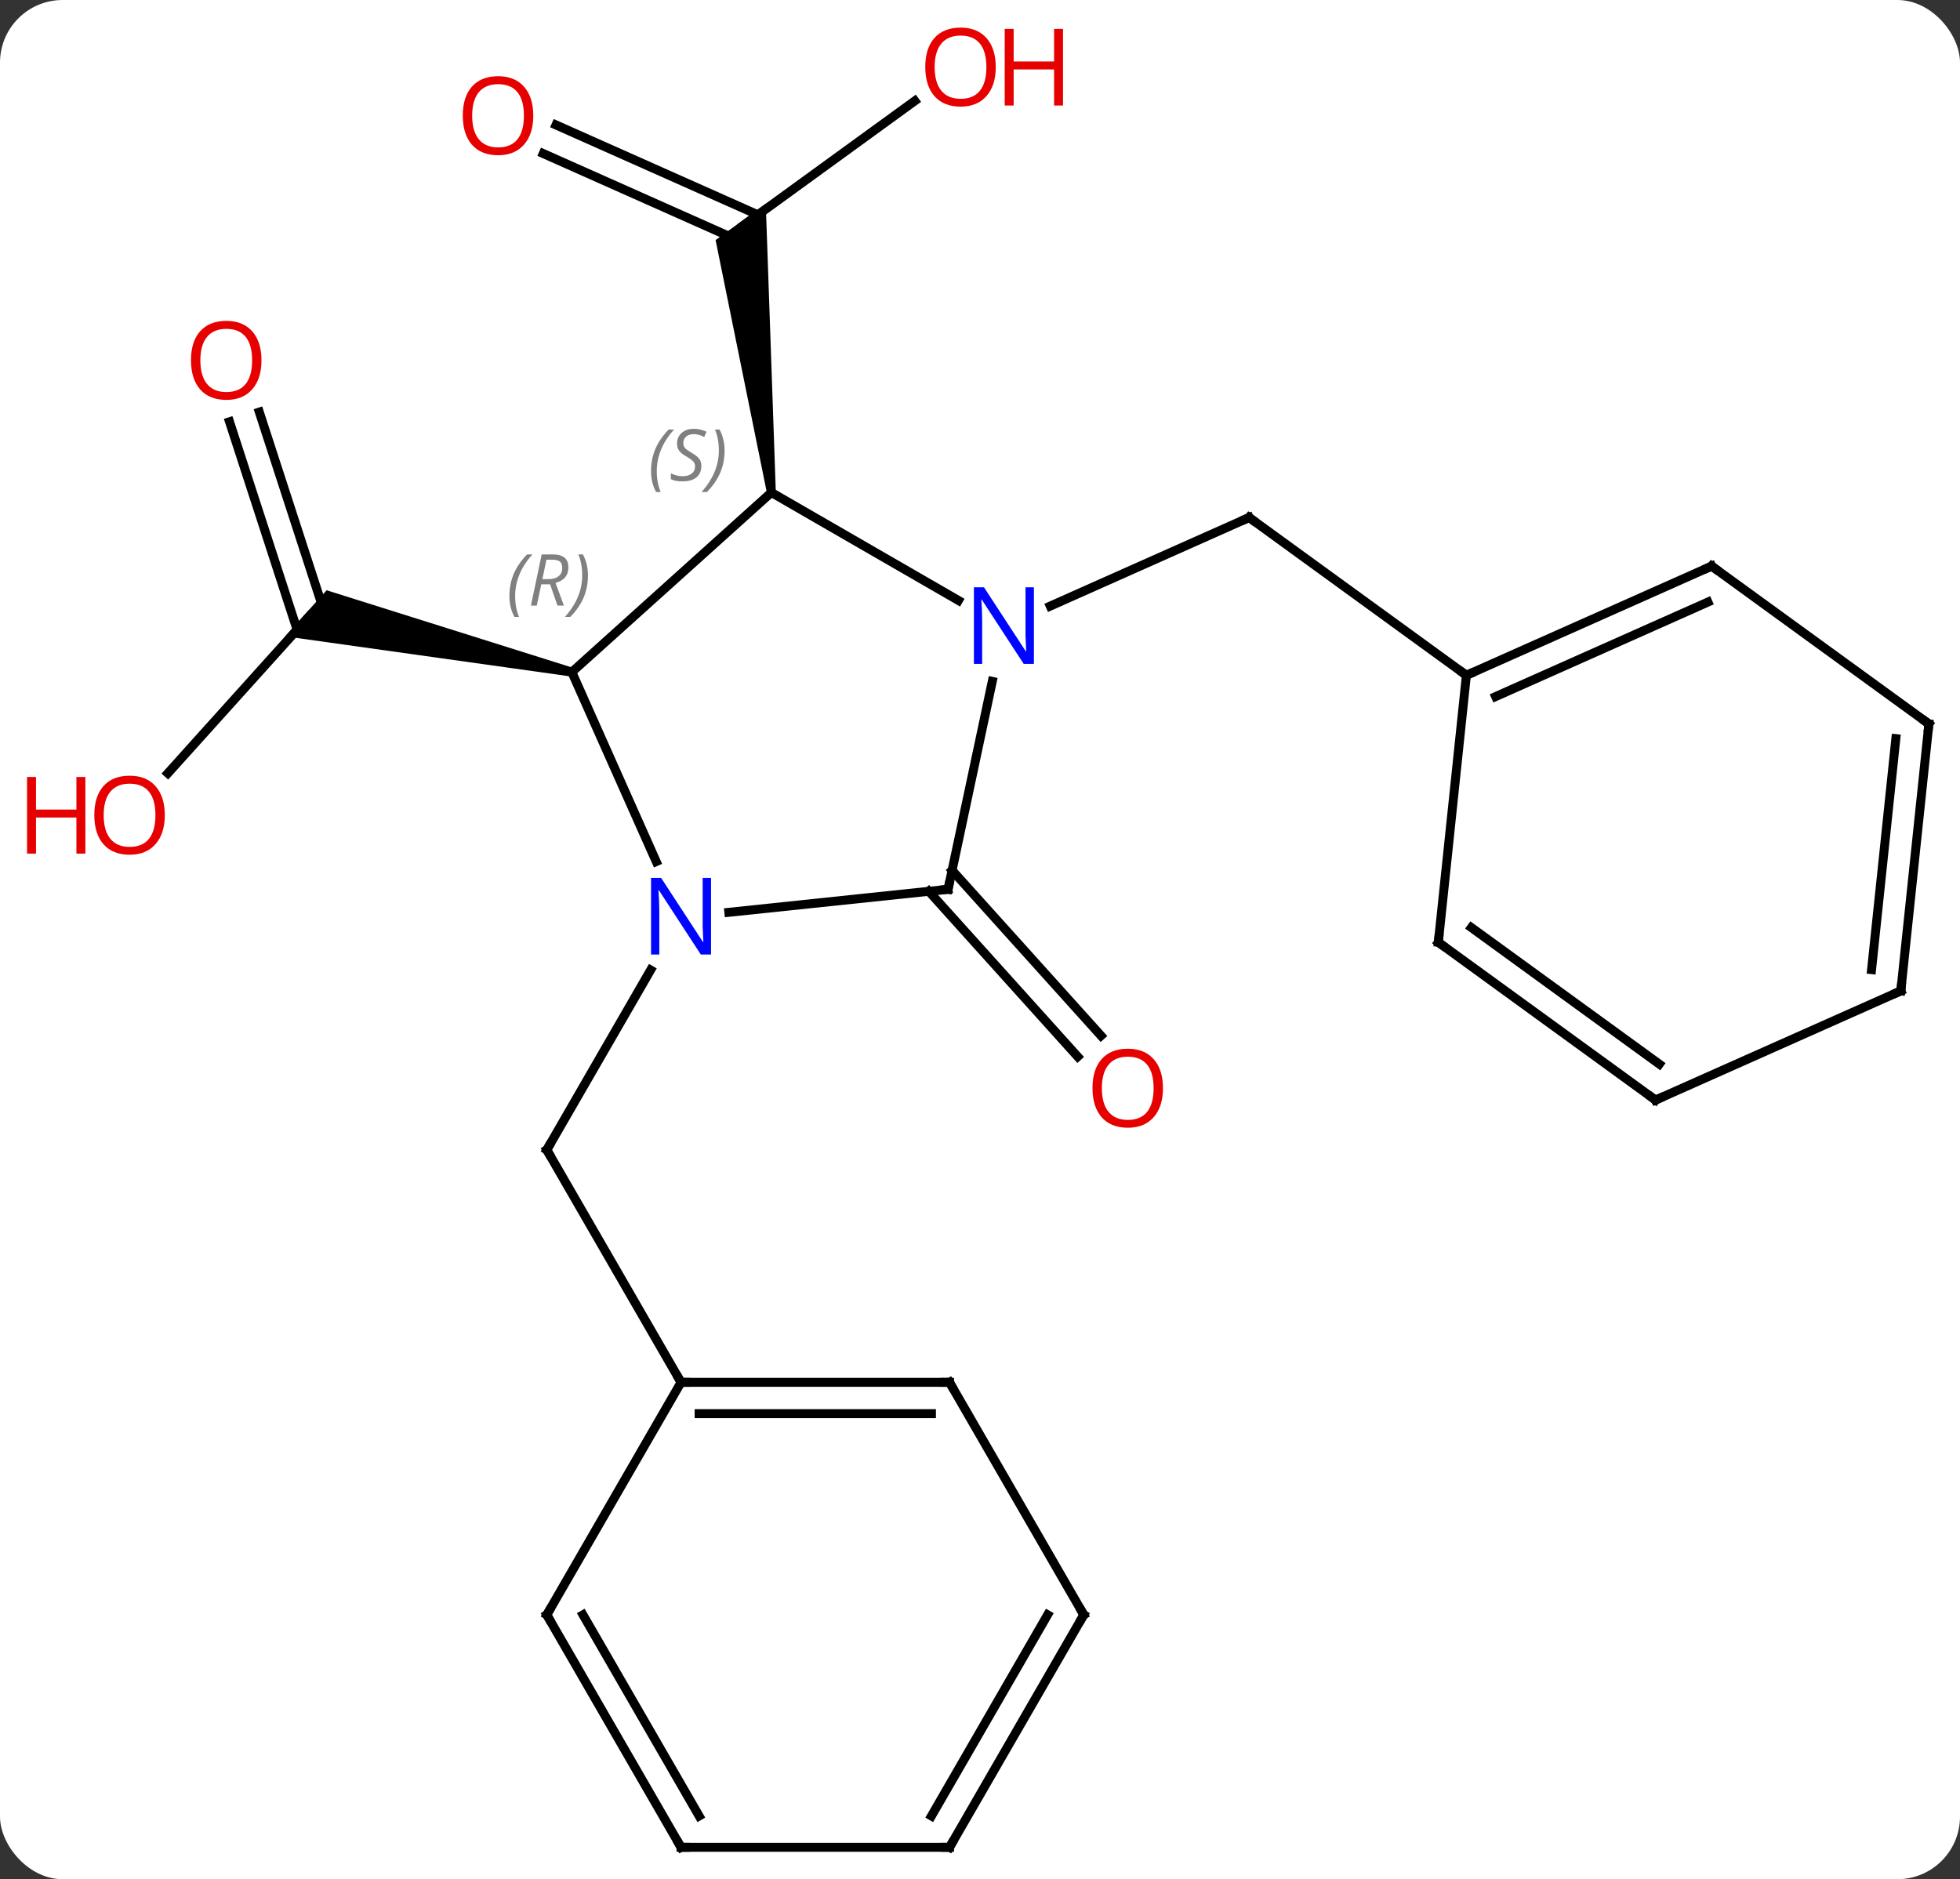 <svg width="219" viewBox="0 0 219 210" style="fill-opacity:1; color-rendering:auto; color-interpolation:auto; text-rendering:auto; stroke:black; stroke-linecap:square; stroke-miterlimit:10; shape-rendering:auto; stroke-opacity:1; fill:black; stroke-dasharray:none; font-weight:normal; stroke-width:1; font-family:'Open Sans'; font-style:normal; stroke-linejoin:miter; font-size:12; stroke-dashoffset:0; image-rendering:auto;" height="210" class="cas-substance-image" xmlns:xlink="http://www.w3.org/1999/xlink" xmlns="http://www.w3.org/2000/svg"><rect x="0" y="0" width="219" height="210" fill="#333333" stroke="none"/><svg class="cas-substance-single-component"><rect y="0" x="0" width="219" stroke="none" ry="7" rx="7" height="210" fill="white" class="cas-substance-group"/><svg y="0" x="0" width="219" viewBox="0 0 219 210" style="fill:black;" height="210" class="cas-substance-single-component-image"><svg><g><g transform="translate(115,107)" style="text-rendering:geometricPrecision; color-rendering:optimizeQuality; color-interpolation:linearRGB; stroke-linecap:butt; image-rendering:optimizeQuality;"><line y2="-20.589" y1="-38.13" x2="-96.245" x1="-80.451" style="fill:none;"/><line y2="-60.95" y1="-38.671" x2="-86.025" x1="-78.787" style="fill:none;"/><line y2="-59.869" y1="-36.628" x2="-89.354" x1="-81.803" style="fill:none;"/><path style="stroke:none;" d="M-51.001 -32.382 L-51.209 -31.404 L-83.141 -35.89 L-78.505 -41.039 Z"/><line y2="-95.727" y1="-81.804" x2="-12.781" x1="-31.947" style="fill:none;"/><line y2="-93.037" y1="-82.992" x2="-52.876" x1="-30.312" style="fill:none;"/><line y2="-89.84" y1="-80.205" x2="-54.299" x1="-32.659" style="fill:none;"/><path style="stroke:none;" d="M-28.315 -52.018 L-29.309 -51.914 L-35.044 -80.173 L-29.438 -84.245 Z"/><line y2="1.4" y1="21.495" x2="-42.303" x1="-53.904" style="fill:none;"/><line y2="47.475" y1="21.495" x2="-38.904" x1="-53.904" style="fill:none;"/><line y2="-39.272" y1="-49.17" x2="2.35" x1="24.576" style="fill:none;"/><line y2="-31.536" y1="-49.17" x2="48.846" x1="24.576" style="fill:none;"/><line y2="-9.739" y1="8.738" x2="-8.619" x1="8.018" style="fill:none;"/><line y2="-7.397" y1="11.08" x2="-11.22" x1="5.417" style="fill:none;"/><line y2="-51.966" y1="-31.893" x2="-28.812" x1="-51.105" style="fill:none;"/><line y2="-10.721" y1="-31.893" x2="-41.679" x1="-51.105" style="fill:none;"/><line y2="-39.901" y1="-51.966" x2="-7.913" x1="-28.812" style="fill:none;"/><line y2="-7.623" y1="-5.049" x2="-9.069" x1="-33.563" style="fill:none;"/><line y2="-7.623" y1="-30.854" x2="-9.069" x1="-4.129" style="fill:none;"/><line y2="47.475" y1="47.475" x2="-8.904" x1="-38.904" style="fill:none;"/><line y2="50.975" y1="50.975" x2="-10.925" x1="-36.883" style="fill:none;"/><line y2="73.455" y1="47.475" x2="-53.904" x1="-38.904" style="fill:none;"/><line y2="73.455" y1="47.475" x2="6.096" x1="-8.904" style="fill:none;"/><line y2="99.435" y1="73.455" x2="-38.904" x1="-53.904" style="fill:none;"/><line y2="95.935" y1="73.455" x2="-36.883" x1="-49.862" style="fill:none;"/><line y2="99.435" y1="73.455" x2="-8.904" x1="6.096" style="fill:none;"/><line y2="95.935" y1="73.455" x2="-10.925" x1="2.054" style="fill:none;"/><line y2="99.435" y1="99.435" x2="-8.904" x1="-38.904" style="fill:none;"/><line y2="-43.737" y1="-31.536" x2="76.254" x1="48.846" style="fill:none;"/><line y2="-39.718" y1="-29.16" x2="75.831" x1="52.115" style="fill:none;"/><line y2="-1.701" y1="-31.536" x2="45.711" x1="48.846" style="fill:none;"/><line y2="-26.103" y1="-43.737" x2="100.524" x1="76.254" style="fill:none;"/><line y2="15.933" y1="-1.701" x2="69.981" x1="45.711" style="fill:none;"/><line y2="11.914" y1="-3.345" x2="70.403" x1="49.403" style="fill:none;"/><line y2="3.732" y1="-26.103" x2="97.389" x1="100.524" style="fill:none;"/><line y2="1.357" y1="-24.459" x2="94.119" x1="96.832" style="fill:none;"/><line y2="3.732" y1="15.933" x2="97.389" x1="69.981" style="fill:none;"/></g><g transform="translate(115,107)" style="fill:rgb(230,0,0); text-rendering:geometricPrecision; color-rendering:optimizeQuality; image-rendering:optimizeQuality; font-family:'Open Sans'; stroke:rgb(230,0,0); color-interpolation:linearRGB;"><path style="stroke:none;" d="M-96.587 -15.907 Q-96.587 -13.845 -97.626 -12.665 Q-98.665 -11.485 -100.508 -11.485 Q-102.399 -11.485 -103.43 -12.649 Q-104.462 -13.814 -104.462 -15.923 Q-104.462 -18.017 -103.43 -19.165 Q-102.399 -20.314 -100.508 -20.314 Q-98.649 -20.314 -97.618 -19.142 Q-96.587 -17.97 -96.587 -15.907 ZM-103.415 -15.907 Q-103.415 -14.173 -102.672 -13.267 Q-101.93 -12.36 -100.508 -12.36 Q-99.087 -12.36 -98.36 -13.259 Q-97.633 -14.157 -97.633 -15.907 Q-97.633 -17.642 -98.36 -18.532 Q-99.087 -19.423 -100.508 -19.423 Q-101.93 -19.423 -102.672 -18.524 Q-103.415 -17.626 -103.415 -15.907 Z"/><path style="stroke:none;" d="M-105.462 -11.61 L-106.462 -11.61 L-106.462 -15.642 L-110.977 -15.642 L-110.977 -11.61 L-111.977 -11.61 L-111.977 -20.173 L-110.977 -20.173 L-110.977 -16.532 L-106.462 -16.532 L-106.462 -20.173 L-105.462 -20.173 L-105.462 -11.61 Z"/><path style="stroke:none;" d="M-85.784 -66.733 Q-85.784 -64.671 -86.823 -63.491 Q-87.862 -62.311 -89.705 -62.311 Q-91.596 -62.311 -92.627 -63.475 Q-93.659 -64.64 -93.659 -66.749 Q-93.659 -68.843 -92.627 -69.991 Q-91.596 -71.14 -89.705 -71.14 Q-87.846 -71.14 -86.815 -69.968 Q-85.784 -68.796 -85.784 -66.733 ZM-92.612 -66.733 Q-92.612 -64.999 -91.869 -64.093 Q-91.127 -63.186 -89.705 -63.186 Q-88.284 -63.186 -87.557 -64.085 Q-86.83 -64.983 -86.83 -66.733 Q-86.83 -68.468 -87.557 -69.358 Q-88.284 -70.249 -89.705 -70.249 Q-91.127 -70.249 -91.869 -69.35 Q-92.612 -68.452 -92.612 -66.733 Z"/><path style="stroke:none;" d="M-3.74 -99.505 Q-3.74 -97.443 -4.779 -96.263 Q-5.818 -95.083 -7.661 -95.083 Q-9.552 -95.083 -10.583 -96.248 Q-11.614 -97.412 -11.614 -99.521 Q-11.614 -101.615 -10.583 -102.763 Q-9.552 -103.912 -7.661 -103.912 Q-5.802 -103.912 -4.771 -102.74 Q-3.74 -101.568 -3.74 -99.505 ZM-10.568 -99.505 Q-10.568 -97.771 -9.825 -96.865 Q-9.083 -95.958 -7.661 -95.958 Q-6.239 -95.958 -5.513 -96.857 Q-4.786 -97.755 -4.786 -99.505 Q-4.786 -101.24 -5.513 -102.13 Q-6.239 -103.021 -7.661 -103.021 Q-9.083 -103.021 -9.825 -102.123 Q-10.568 -101.224 -10.568 -99.505 Z"/><path style="stroke:none;" d="M3.776 -95.208 L2.776 -95.208 L2.776 -99.24 L-1.74 -99.24 L-1.74 -95.208 L-2.74 -95.208 L-2.74 -103.771 L-1.74 -103.771 L-1.74 -100.13 L2.776 -100.13 L2.776 -103.771 L3.776 -103.771 L3.776 -95.208 Z"/><path style="stroke:none;" d="M-55.414 -94.075 Q-55.414 -92.013 -56.454 -90.833 Q-57.493 -89.653 -59.336 -89.653 Q-61.227 -89.653 -62.258 -90.817 Q-63.289 -91.982 -63.289 -94.091 Q-63.289 -96.185 -62.258 -97.333 Q-61.227 -98.482 -59.336 -98.482 Q-57.477 -98.482 -56.446 -97.31 Q-55.414 -96.138 -55.414 -94.075 ZM-62.243 -94.075 Q-62.243 -92.341 -61.5 -91.435 Q-60.758 -90.528 -59.336 -90.528 Q-57.914 -90.528 -57.188 -91.427 Q-56.461 -92.325 -56.461 -94.075 Q-56.461 -95.81 -57.188 -96.7 Q-57.914 -97.591 -59.336 -97.591 Q-60.758 -97.591 -61.5 -96.692 Q-62.243 -95.794 -62.243 -94.075 Z"/></g><g transform="translate(115,107)" style="stroke-linecap:butt; text-rendering:geometricPrecision; color-rendering:optimizeQuality; image-rendering:optimizeQuality; font-family:'Open Sans'; color-interpolation:linearRGB; stroke-miterlimit:5;"><path style="fill:none;" d="M-53.654 21.062 L-53.904 21.495 L-53.654 21.928"/><path style="fill:none;" d="M24.119 -48.967 L24.576 -49.17 L24.98 -48.876"/><path style="fill:rgb(230,0,0); stroke:none;" d="M14.944 14.603 Q14.944 16.665 13.905 17.845 Q12.866 19.025 11.023 19.025 Q9.132 19.025 8.101 17.86 Q7.069 16.696 7.069 14.587 Q7.069 12.493 8.101 11.345 Q9.132 10.196 11.023 10.196 Q12.882 10.196 13.913 11.368 Q14.944 12.54 14.944 14.603 ZM8.116 14.603 Q8.116 16.337 8.859 17.243 Q9.601 18.15 11.023 18.15 Q12.444 18.15 13.171 17.251 Q13.898 16.353 13.898 14.603 Q13.898 12.868 13.171 11.978 Q12.444 11.087 11.023 11.087 Q9.601 11.087 8.859 11.986 Q8.116 12.884 8.116 14.603 Z"/></g><g transform="translate(115,107)" style="stroke-linecap:butt; font-size:8.4px; fill:gray; text-rendering:geometricPrecision; image-rendering:optimizeQuality; color-rendering:optimizeQuality; font-family:'Open Sans'; font-style:italic; stroke:gray; color-interpolation:linearRGB; stroke-miterlimit:5;"><path style="stroke:none;" d="M-58.082 -40.388 Q-58.082 -41.716 -57.613 -42.841 Q-57.145 -43.966 -56.113 -45.044 L-55.504 -45.044 Q-56.473 -43.982 -56.957 -42.81 Q-57.441 -41.638 -57.441 -40.404 Q-57.441 -39.076 -57.004 -38.06 L-57.52 -38.06 Q-58.082 -39.091 -58.082 -40.388 ZM-54.522 -41.701 L-55.022 -39.326 L-55.678 -39.326 L-54.475 -45.044 L-53.225 -45.044 Q-51.491 -45.044 -51.491 -43.607 Q-51.491 -42.248 -52.928 -41.857 L-51.991 -39.326 L-52.709 -39.326 L-53.538 -41.701 L-54.522 -41.701 ZM-53.944 -44.451 Q-54.334 -42.529 -54.397 -42.279 L-53.741 -42.279 Q-52.991 -42.279 -52.584 -42.607 Q-52.178 -42.935 -52.178 -43.56 Q-52.178 -44.029 -52.436 -44.24 Q-52.694 -44.451 -53.288 -44.451 L-53.944 -44.451 ZM-49.305 -42.701 Q-49.305 -41.373 -49.781 -40.24 Q-50.258 -39.107 -51.273 -38.06 L-51.883 -38.06 Q-49.945 -40.216 -49.945 -42.701 Q-49.945 -44.029 -50.383 -45.044 L-49.867 -45.044 Q-49.305 -43.982 -49.305 -42.701 Z"/><path style="stroke:none;" d="M-42.256 -54.347 Q-42.256 -55.675 -41.788 -56.8 Q-41.319 -57.925 -40.288 -59.003 L-39.678 -59.003 Q-40.647 -57.94 -41.131 -56.769 Q-41.616 -55.597 -41.616 -54.362 Q-41.616 -53.034 -41.178 -52.019 L-41.694 -52.019 Q-42.256 -53.05 -42.256 -54.347 ZM-36.634 -54.94 Q-36.634 -54.112 -37.181 -53.659 Q-37.727 -53.206 -38.727 -53.206 Q-39.134 -53.206 -39.446 -53.261 Q-39.759 -53.315 -40.04 -53.456 L-40.04 -54.112 Q-39.415 -53.784 -38.712 -53.784 Q-38.087 -53.784 -37.712 -54.081 Q-37.337 -54.378 -37.337 -54.894 Q-37.337 -55.206 -37.54 -55.433 Q-37.743 -55.659 -38.306 -55.987 Q-38.899 -56.315 -39.126 -56.644 Q-39.352 -56.972 -39.352 -57.425 Q-39.352 -58.159 -38.837 -58.62 Q-38.321 -59.081 -37.477 -59.081 Q-37.102 -59.081 -36.767 -59.003 Q-36.431 -58.925 -36.056 -58.753 L-36.321 -58.159 Q-36.571 -58.315 -36.892 -58.401 Q-37.212 -58.487 -37.477 -58.487 Q-38.009 -58.487 -38.329 -58.214 Q-38.649 -57.94 -38.649 -57.472 Q-38.649 -57.269 -38.579 -57.12 Q-38.509 -56.972 -38.368 -56.839 Q-38.227 -56.706 -37.806 -56.456 Q-37.243 -56.112 -37.04 -55.917 Q-36.837 -55.722 -36.735 -55.487 Q-36.634 -55.253 -36.634 -54.94 ZM-34.039 -56.659 Q-34.039 -55.331 -34.516 -54.198 Q-34.992 -53.065 -36.008 -52.019 L-36.617 -52.019 Q-34.68 -54.175 -34.68 -56.659 Q-34.68 -57.987 -35.117 -59.003 L-34.602 -59.003 Q-34.039 -57.94 -34.039 -56.659 Z"/></g><g transform="translate(115,107)" style="stroke-linecap:butt; fill:rgb(0,5,255); text-rendering:geometricPrecision; color-rendering:optimizeQuality; image-rendering:optimizeQuality; font-family:'Open Sans'; stroke:rgb(0,5,255); color-interpolation:linearRGB; stroke-miterlimit:5;"><path style="stroke:none;" d="M-35.552 -0.332 L-36.693 -0.332 L-41.381 -7.519 L-41.427 -7.519 Q-41.334 -6.254 -41.334 -5.207 L-41.334 -0.332 L-42.256 -0.332 L-42.256 -8.894 L-41.131 -8.894 L-36.459 -1.738 L-36.412 -1.738 Q-36.412 -1.894 -36.459 -2.754 Q-36.506 -3.613 -36.49 -3.988 L-36.49 -8.894 L-35.552 -8.894 L-35.552 -0.332 Z"/><path style="stroke:none;" d="M0.523 -32.81 L-0.618 -32.81 L-5.306 -39.997 L-5.352 -39.997 Q-5.259 -38.732 -5.259 -37.685 L-5.259 -32.81 L-6.181 -32.81 L-6.181 -41.372 L-5.056 -41.372 L-0.384 -34.216 L-0.337 -34.216 Q-0.337 -34.372 -0.384 -35.232 Q-0.431 -36.091 -0.415 -36.466 L-0.415 -41.372 L0.523 -41.372 L0.523 -32.81 Z"/><path style="fill:none; stroke:black;" d="M-9.566 -7.571 L-9.069 -7.623 L-8.965 -8.112"/><path style="fill:none; stroke:black;" d="M-38.404 47.475 L-38.904 47.475 L-39.154 47.042"/><path style="fill:none; stroke:black;" d="M-9.404 47.475 L-8.904 47.475 L-8.654 47.908"/><path style="fill:none; stroke:black;" d="M-53.654 73.022 L-53.904 73.455 L-53.654 73.888"/><path style="fill:none; stroke:black;" d="M5.846 73.022 L6.096 73.455 L5.846 73.888"/><path style="fill:none; stroke:black;" d="M-39.154 99.002 L-38.904 99.435 L-38.404 99.435"/><path style="fill:none; stroke:black;" d="M-8.654 99.002 L-8.904 99.435 L-9.404 99.435"/><path style="fill:none; stroke:black;" d="M49.303 -31.739 L48.846 -31.536 L48.441 -31.83"/><path style="fill:none; stroke:black;" d="M75.797 -43.534 L76.254 -43.737 L76.659 -43.443"/><path style="fill:none; stroke:black;" d="M45.763 -2.198 L45.711 -1.701 L46.115 -1.407"/><path style="fill:none; stroke:black;" d="M100.12 -26.397 L100.524 -26.103 L100.472 -25.606"/><path style="fill:none; stroke:black;" d="M69.576 15.639 L69.981 15.933 L70.438 15.73"/><path style="fill:none; stroke:black;" d="M97.441 3.235 L97.389 3.732 L96.932 3.935"/></g></g></svg></svg></svg></svg>